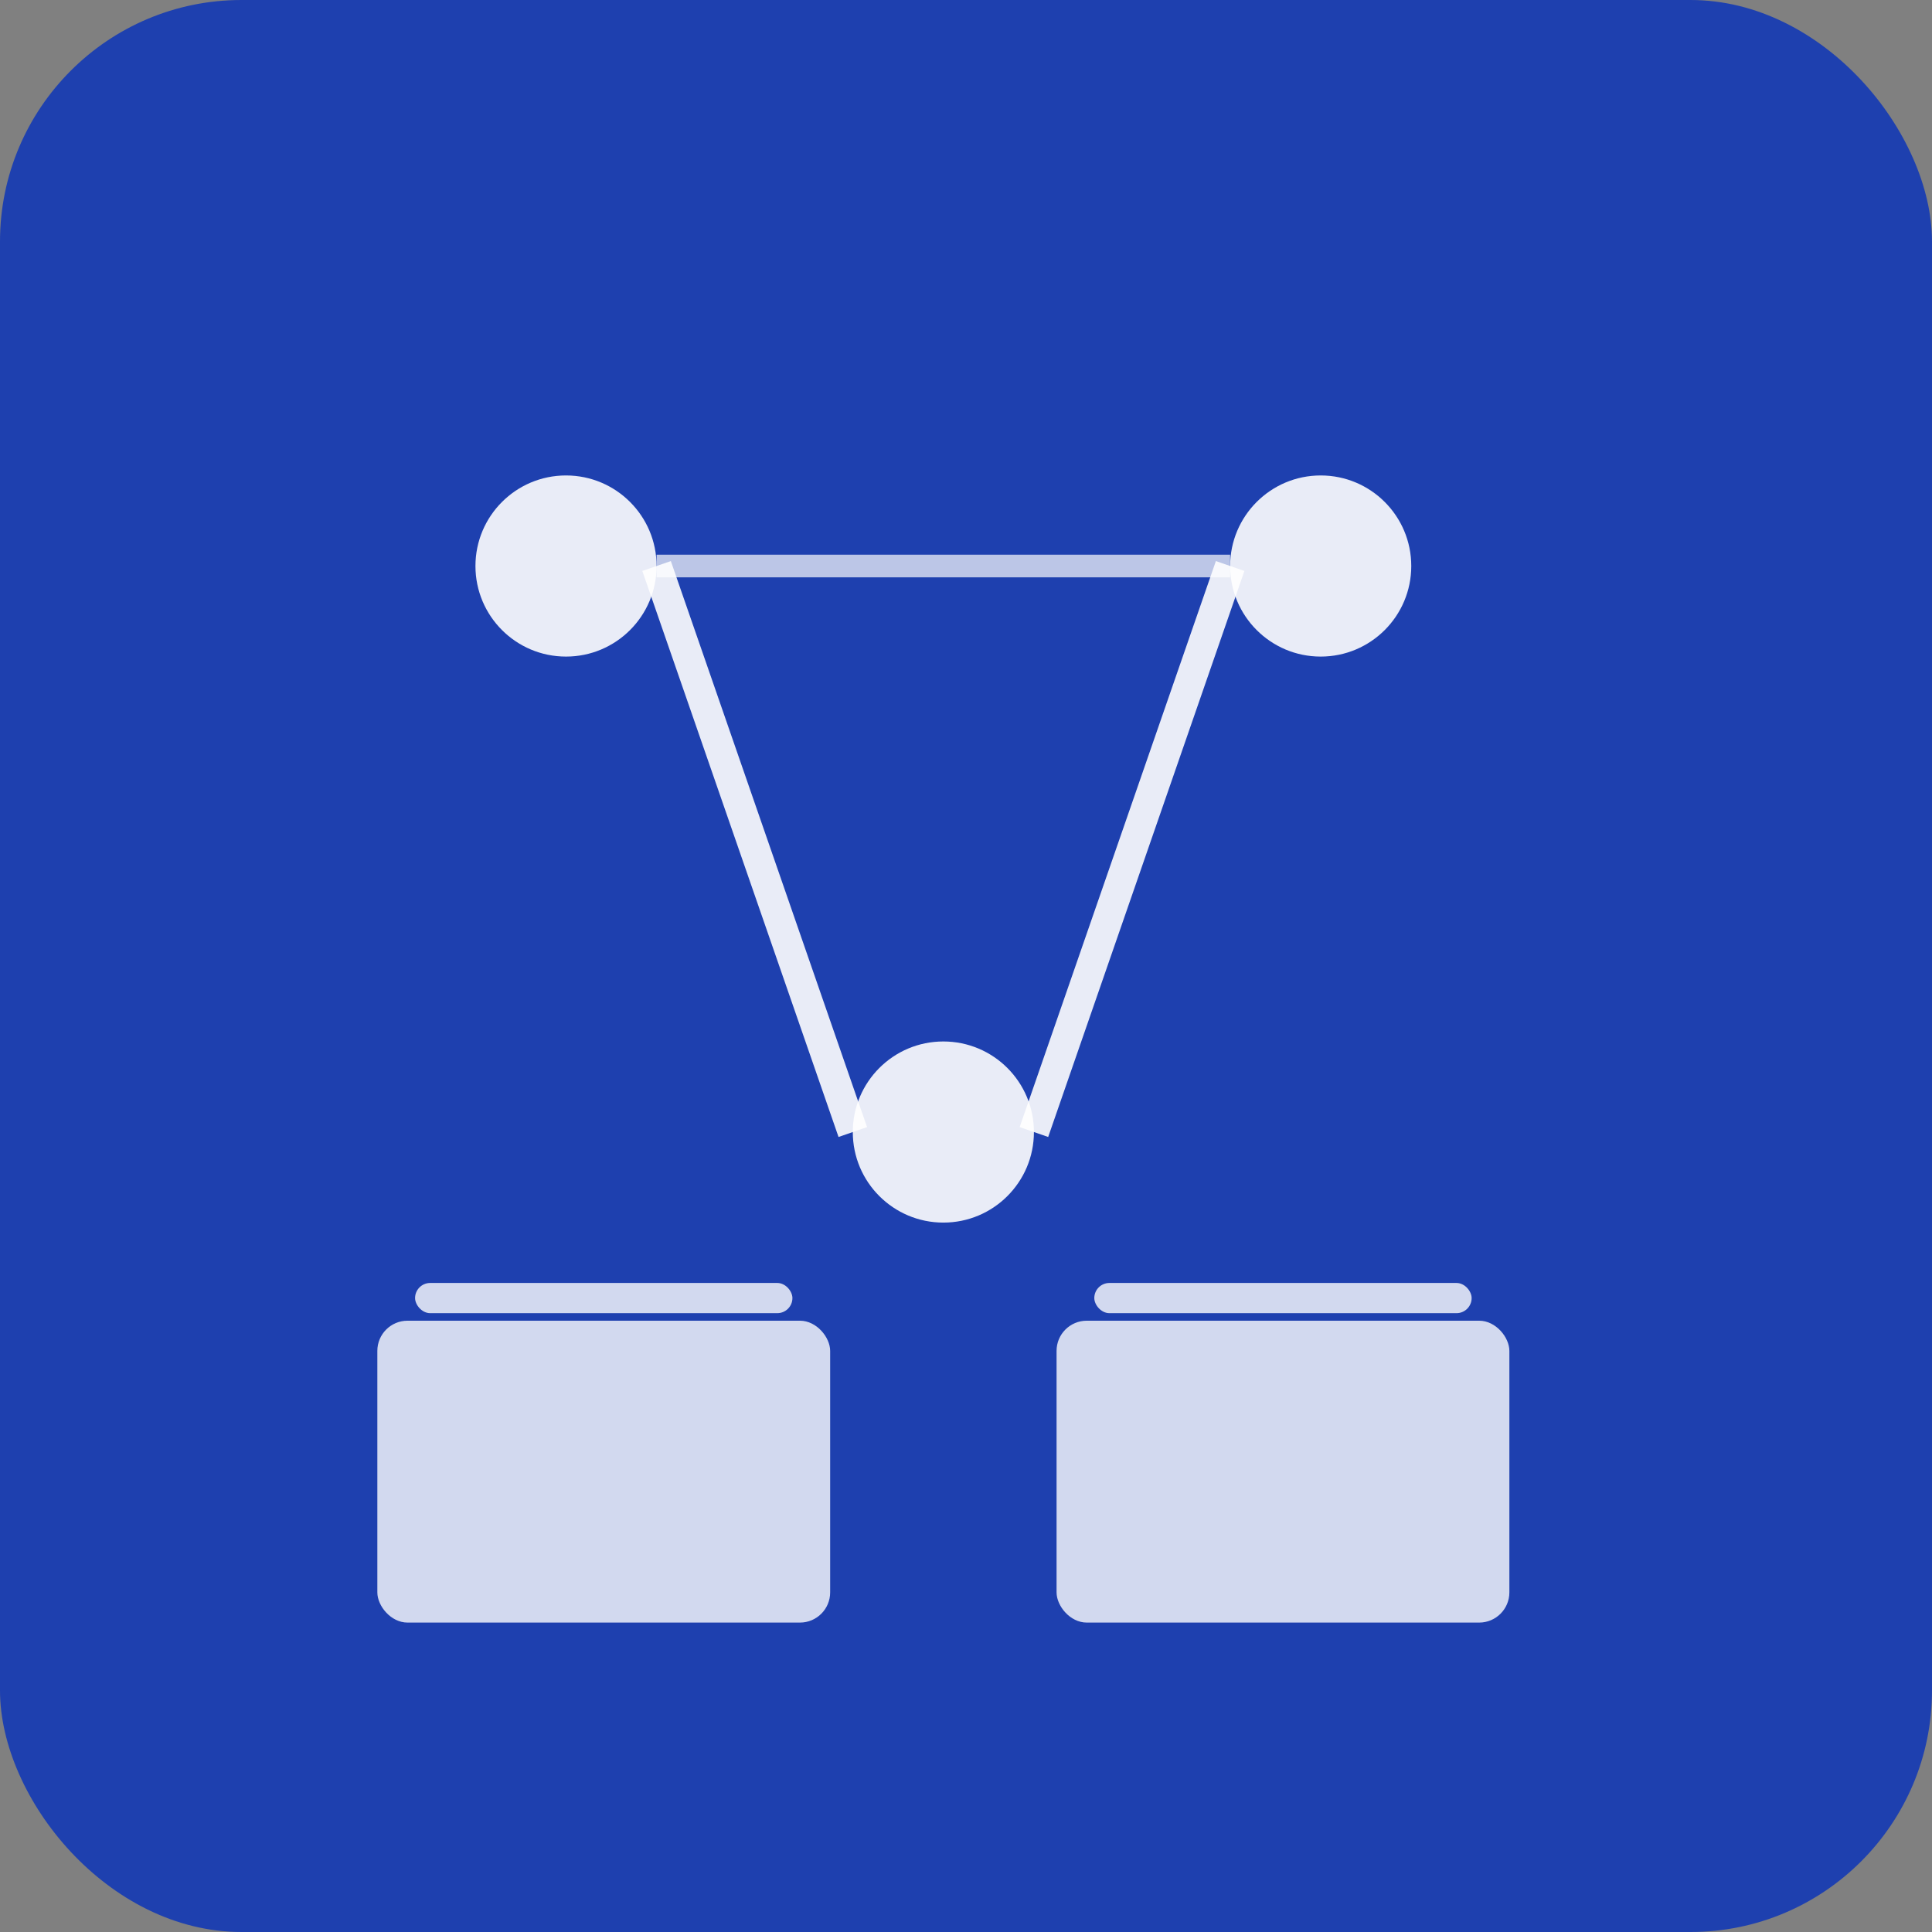 <svg width="512" height="512" viewBox="0 0 512 512" fill="none" xmlns="http://www.w3.org/2000/svg">
  <rect x="0" y="0" width="512" height="512" fill="#808080" stroke="none"/>
  <!-- Background -->
  <rect width="512" height="512" rx="64" fill="#1e40af"/>
  
  <!-- Git branch icon -->
  <circle cx="150" cy="150" r="24" fill="white" opacity="0.9"/>
  <circle cx="350" cy="150" r="24" fill="white" opacity="0.9"/>
  <circle cx="250" cy="300" r="24" fill="white" opacity="0.9"/>
  
  <!-- Branch lines -->
  <line x1="174" y1="150" x2="226" y2="300" stroke="white" stroke-width="8" opacity="0.9"/>
  <line x1="326" y1="150" x2="274" y2="300" stroke="white" stroke-width="8" opacity="0.9"/>
  <line x1="174" y1="150" x2="326" y2="150" stroke="white" stroke-width="6" opacity="0.7"/>
  
  <!-- Folder icons -->
  <rect x="100" y="350" width="120" height="80" rx="8" fill="white" opacity="0.8"/>
  <rect x="110" y="340" width="100" height="8" rx="4" fill="white" opacity="0.8"/>
  
  <rect x="280" y="350" width="120" height="80" rx="8" fill="white" opacity="0.8"/>
  <rect x="290" y="340" width="100" height="8" rx="4" fill="white" opacity="0.8"/>
</svg>